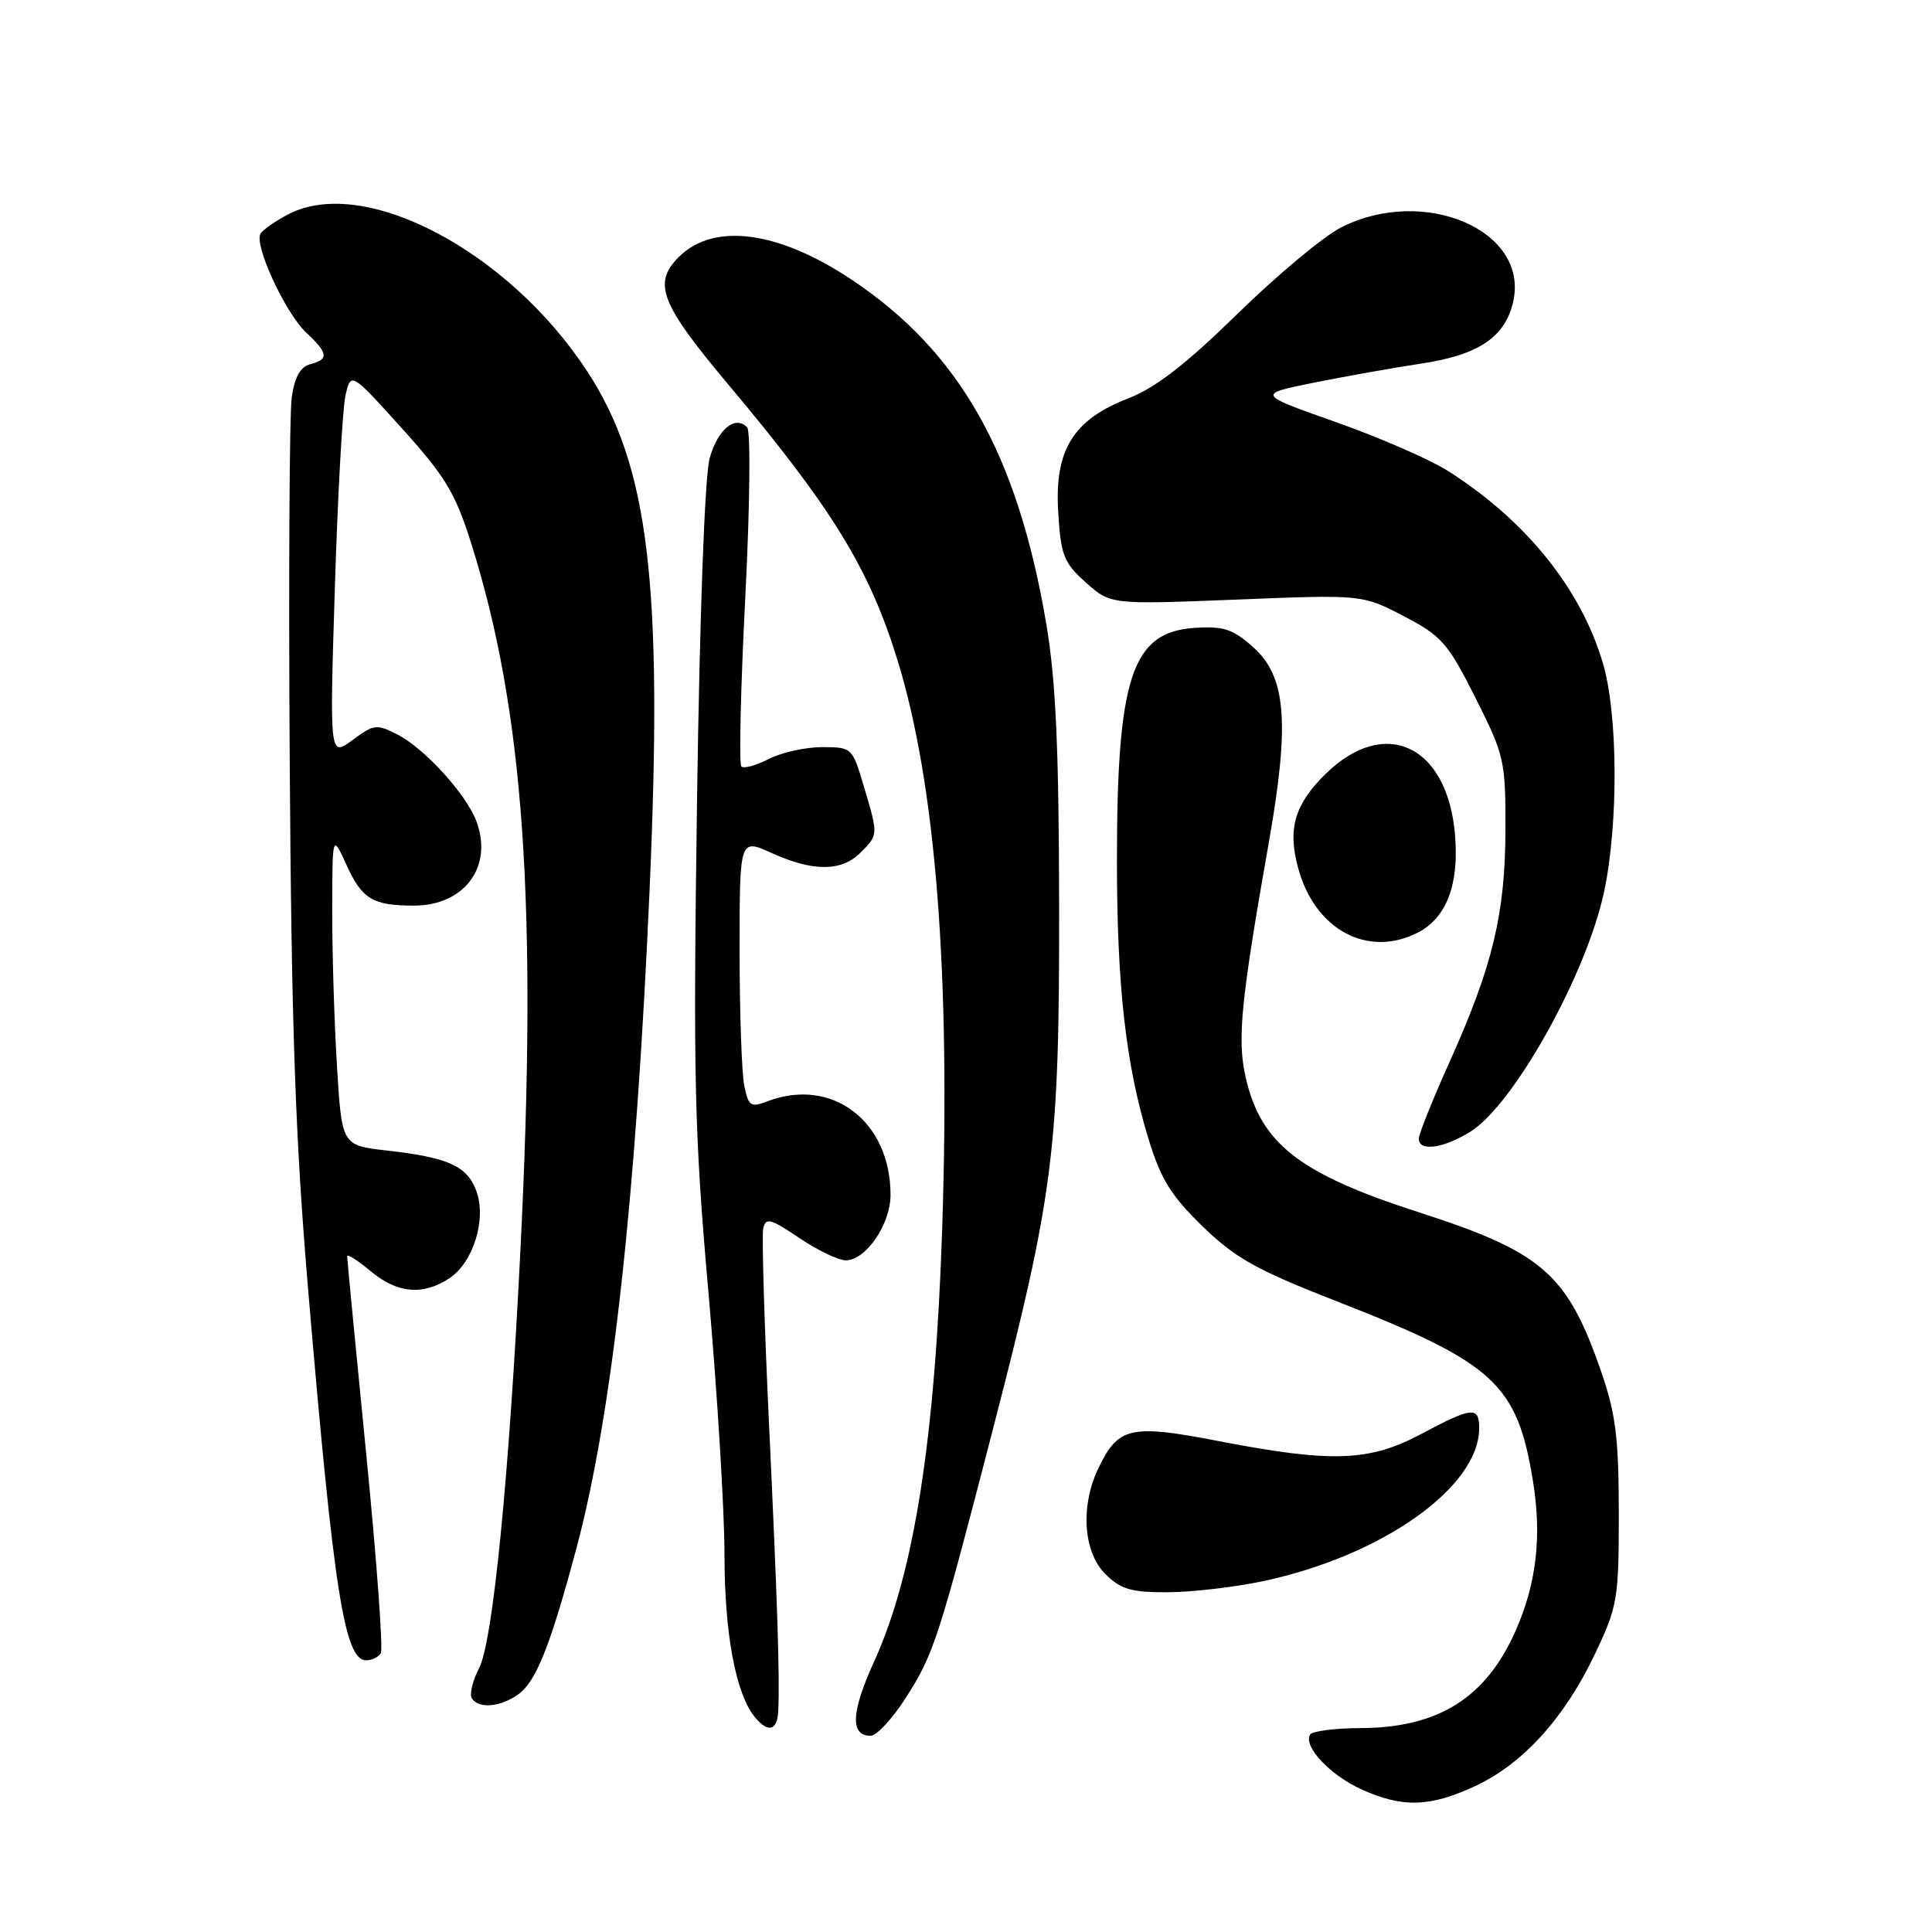 <?xml version="1.0" encoding="UTF-8" standalone="no"?>
<!DOCTYPE svg PUBLIC "-//W3C//DTD SVG 1.1//EN" "http://www.w3.org/Graphics/SVG/1.1/DTD/svg11.dtd" >
<svg xmlns="http://www.w3.org/2000/svg" xmlns:xlink="http://www.w3.org/1999/xlink" version="1.1" viewBox="0 0 256 256">
 <g >
 <path fill="currentColor"
d=" M 195.50 236.65 C 201.83 233.70 207.35 227.59 211.36 219.12 C 214.34 212.84 214.50 211.88 214.50 200.50 C 214.49 190.57 214.10 187.35 212.18 181.80 C 207.69 168.79 204.42 165.92 187.99 160.63 C 172.11 155.51 167.02 151.53 165.04 142.66 C 163.92 137.69 164.42 132.63 168.13 111.60 C 170.92 95.77 170.43 89.67 166.08 85.78 C 163.35 83.34 162.14 82.94 158.28 83.20 C 149.99 83.74 148.00 89.73 148.00 114.06 C 148.00 130.67 149.18 141.11 152.17 150.87 C 153.81 156.25 155.17 158.44 159.35 162.50 C 163.69 166.71 166.48 168.27 177.00 172.38 C 198.03 180.59 201.03 183.34 203.13 196.28 C 204.31 203.57 203.60 209.75 200.87 215.99 C 196.94 224.95 190.63 228.94 180.31 228.98 C 176.90 228.99 173.89 229.38 173.60 229.84 C 172.65 231.38 176.22 235.20 180.38 237.09 C 185.84 239.57 189.47 239.46 195.50 236.65 Z  M 119.99 225.02 C 123.73 219.19 124.35 217.28 131.55 189.45 C 139.65 158.14 140.38 152.36 140.34 120.00 C 140.31 99.10 139.90 90.14 138.64 82.68 C 134.83 60.17 127.17 46.62 112.88 37.08 C 103.12 30.56 94.56 29.44 89.94 34.06 C 86.47 37.53 87.51 40.23 96.42 50.85 C 110.29 67.36 115.18 75.33 118.92 87.46 C 123.99 103.90 125.95 128.84 124.85 162.64 C 123.93 190.69 121.12 208.56 115.81 220.20 C 112.77 226.86 112.63 230.00 115.36 230.00 C 116.15 230.00 118.23 227.76 119.99 225.02 Z  M 103.12 226.75 C 103.34 222.40 103.01 212.27 101.89 188.49 C 101.27 175.28 100.93 163.71 101.13 162.77 C 101.45 161.30 102.09 161.46 105.90 164.03 C 108.32 165.67 111.10 167.00 112.08 167.00 C 114.73 167.00 118.00 162.22 118.00 158.33 C 118.00 148.56 110.25 142.67 101.68 145.93 C 99.46 146.78 99.16 146.57 98.61 143.81 C 98.28 142.13 98.00 134.08 98.00 125.92 C 98.00 111.10 98.00 111.10 102.25 113.03 C 107.72 115.51 111.50 115.50 114.00 113.00 C 116.40 110.60 116.39 110.69 114.46 104.18 C 112.94 99.06 112.88 99.00 108.91 99.00 C 106.71 99.00 103.53 99.71 101.86 100.57 C 100.18 101.44 98.55 101.88 98.23 101.56 C 97.91 101.24 98.14 91.19 98.75 79.24 C 99.37 67.08 99.48 57.11 99.00 56.62 C 97.41 54.99 95.13 56.86 94.04 60.69 C 93.39 62.99 92.72 81.02 92.36 106.00 C 91.84 143.12 92.00 150.03 93.89 171.45 C 95.05 184.63 96.00 200.19 96.00 206.04 C 96.00 216.49 97.50 224.49 100.04 227.55 C 101.78 229.65 102.98 229.33 103.12 226.75 Z  M 68.62 224.55 C 71.03 222.86 72.91 218.14 76.42 205.00 C 81.11 187.38 84.26 158.98 86.07 118.00 C 87.86 77.30 86.00 61.78 77.84 49.25 C 67.42 33.27 48.28 23.18 38.23 28.38 C 36.52 29.26 34.86 30.43 34.52 30.96 C 33.62 32.42 37.80 41.47 40.58 44.08 C 43.50 46.81 43.60 47.61 41.11 48.26 C 39.81 48.60 39.04 49.96 38.66 52.63 C 38.35 54.76 38.23 76.52 38.39 101.00 C 38.62 136.18 39.13 150.84 40.84 171.00 C 44.23 210.96 45.65 220.00 48.52 220.00 C 49.27 220.00 50.14 219.58 50.46 219.06 C 50.78 218.55 49.91 206.64 48.52 192.61 C 47.13 178.58 46.00 166.81 46.00 166.46 C 46.00 166.11 47.38 166.99 49.08 168.41 C 52.61 171.38 56.00 171.70 59.53 169.39 C 62.74 167.28 64.52 161.46 63.09 157.73 C 61.85 154.48 59.34 153.36 51.24 152.45 C 45.29 151.77 45.29 151.77 44.65 141.23 C 44.29 135.43 44.01 126.15 44.02 120.59 C 44.04 110.50 44.04 110.50 45.91 114.60 C 47.96 119.13 49.40 120.00 54.86 120.00 C 61.56 120.00 65.39 114.79 63.11 108.78 C 61.75 105.21 56.28 99.20 52.72 97.36 C 49.92 95.91 49.56 95.95 46.71 98.06 C 43.67 100.30 43.67 100.30 44.37 77.90 C 44.75 65.58 45.39 54.10 45.78 52.39 C 46.50 49.28 46.50 49.28 53.24 56.74 C 59.00 63.12 60.33 65.32 62.43 71.97 C 69.44 94.16 71.24 119.94 68.96 165.62 C 67.45 195.89 65.31 217.50 63.48 221.05 C 62.62 222.70 62.19 224.50 62.52 225.03 C 63.39 226.44 66.24 226.22 68.62 224.55 Z  M 167.33 209.52 C 183.12 206.17 195.98 197.08 196.00 189.25 C 196.00 186.32 195.08 186.41 188.34 190.00 C 181.46 193.67 176.50 193.85 161.58 190.97 C 149.74 188.68 148.16 189.04 145.50 194.64 C 143.14 199.62 143.55 205.64 146.45 208.55 C 148.50 210.59 149.87 211.00 154.70 210.98 C 157.89 210.97 163.58 210.31 167.33 209.52 Z  M 194.75 150.01 C 200.53 146.49 210.23 129.11 212.56 118.12 C 214.46 109.16 214.39 94.69 212.41 87.93 C 209.52 78.05 202.21 68.97 191.86 62.40 C 189.46 60.88 182.79 57.97 177.02 55.93 C 166.55 52.24 166.55 52.24 174.02 50.72 C 178.14 49.89 184.59 48.74 188.36 48.17 C 195.97 47.03 199.48 44.64 200.52 39.91 C 202.58 30.52 188.69 24.57 177.71 30.13 C 175.39 31.31 169.22 36.45 164.00 41.56 C 157.14 48.27 153.11 51.39 149.50 52.79 C 142.17 55.63 139.71 59.63 140.22 67.88 C 140.57 73.59 140.95 74.57 143.89 77.19 C 147.16 80.11 147.16 80.11 163.83 79.45 C 180.50 78.78 180.50 78.78 186.00 81.64 C 191.03 84.26 191.84 85.19 195.50 92.45 C 199.34 100.09 199.50 100.78 199.48 109.95 C 199.45 121.12 197.78 128.04 192.05 140.77 C 189.82 145.72 188.00 150.27 188.00 150.88 C 188.00 152.61 191.16 152.20 194.75 150.01 Z  M 187.91 123.55 C 191.67 121.60 193.35 117.19 192.80 110.65 C 191.82 98.80 183.58 94.85 175.72 102.48 C 171.56 106.53 170.59 109.77 172.00 114.98 C 174.21 123.21 181.25 126.99 187.91 123.55 Z "/>
</g>
</svg>